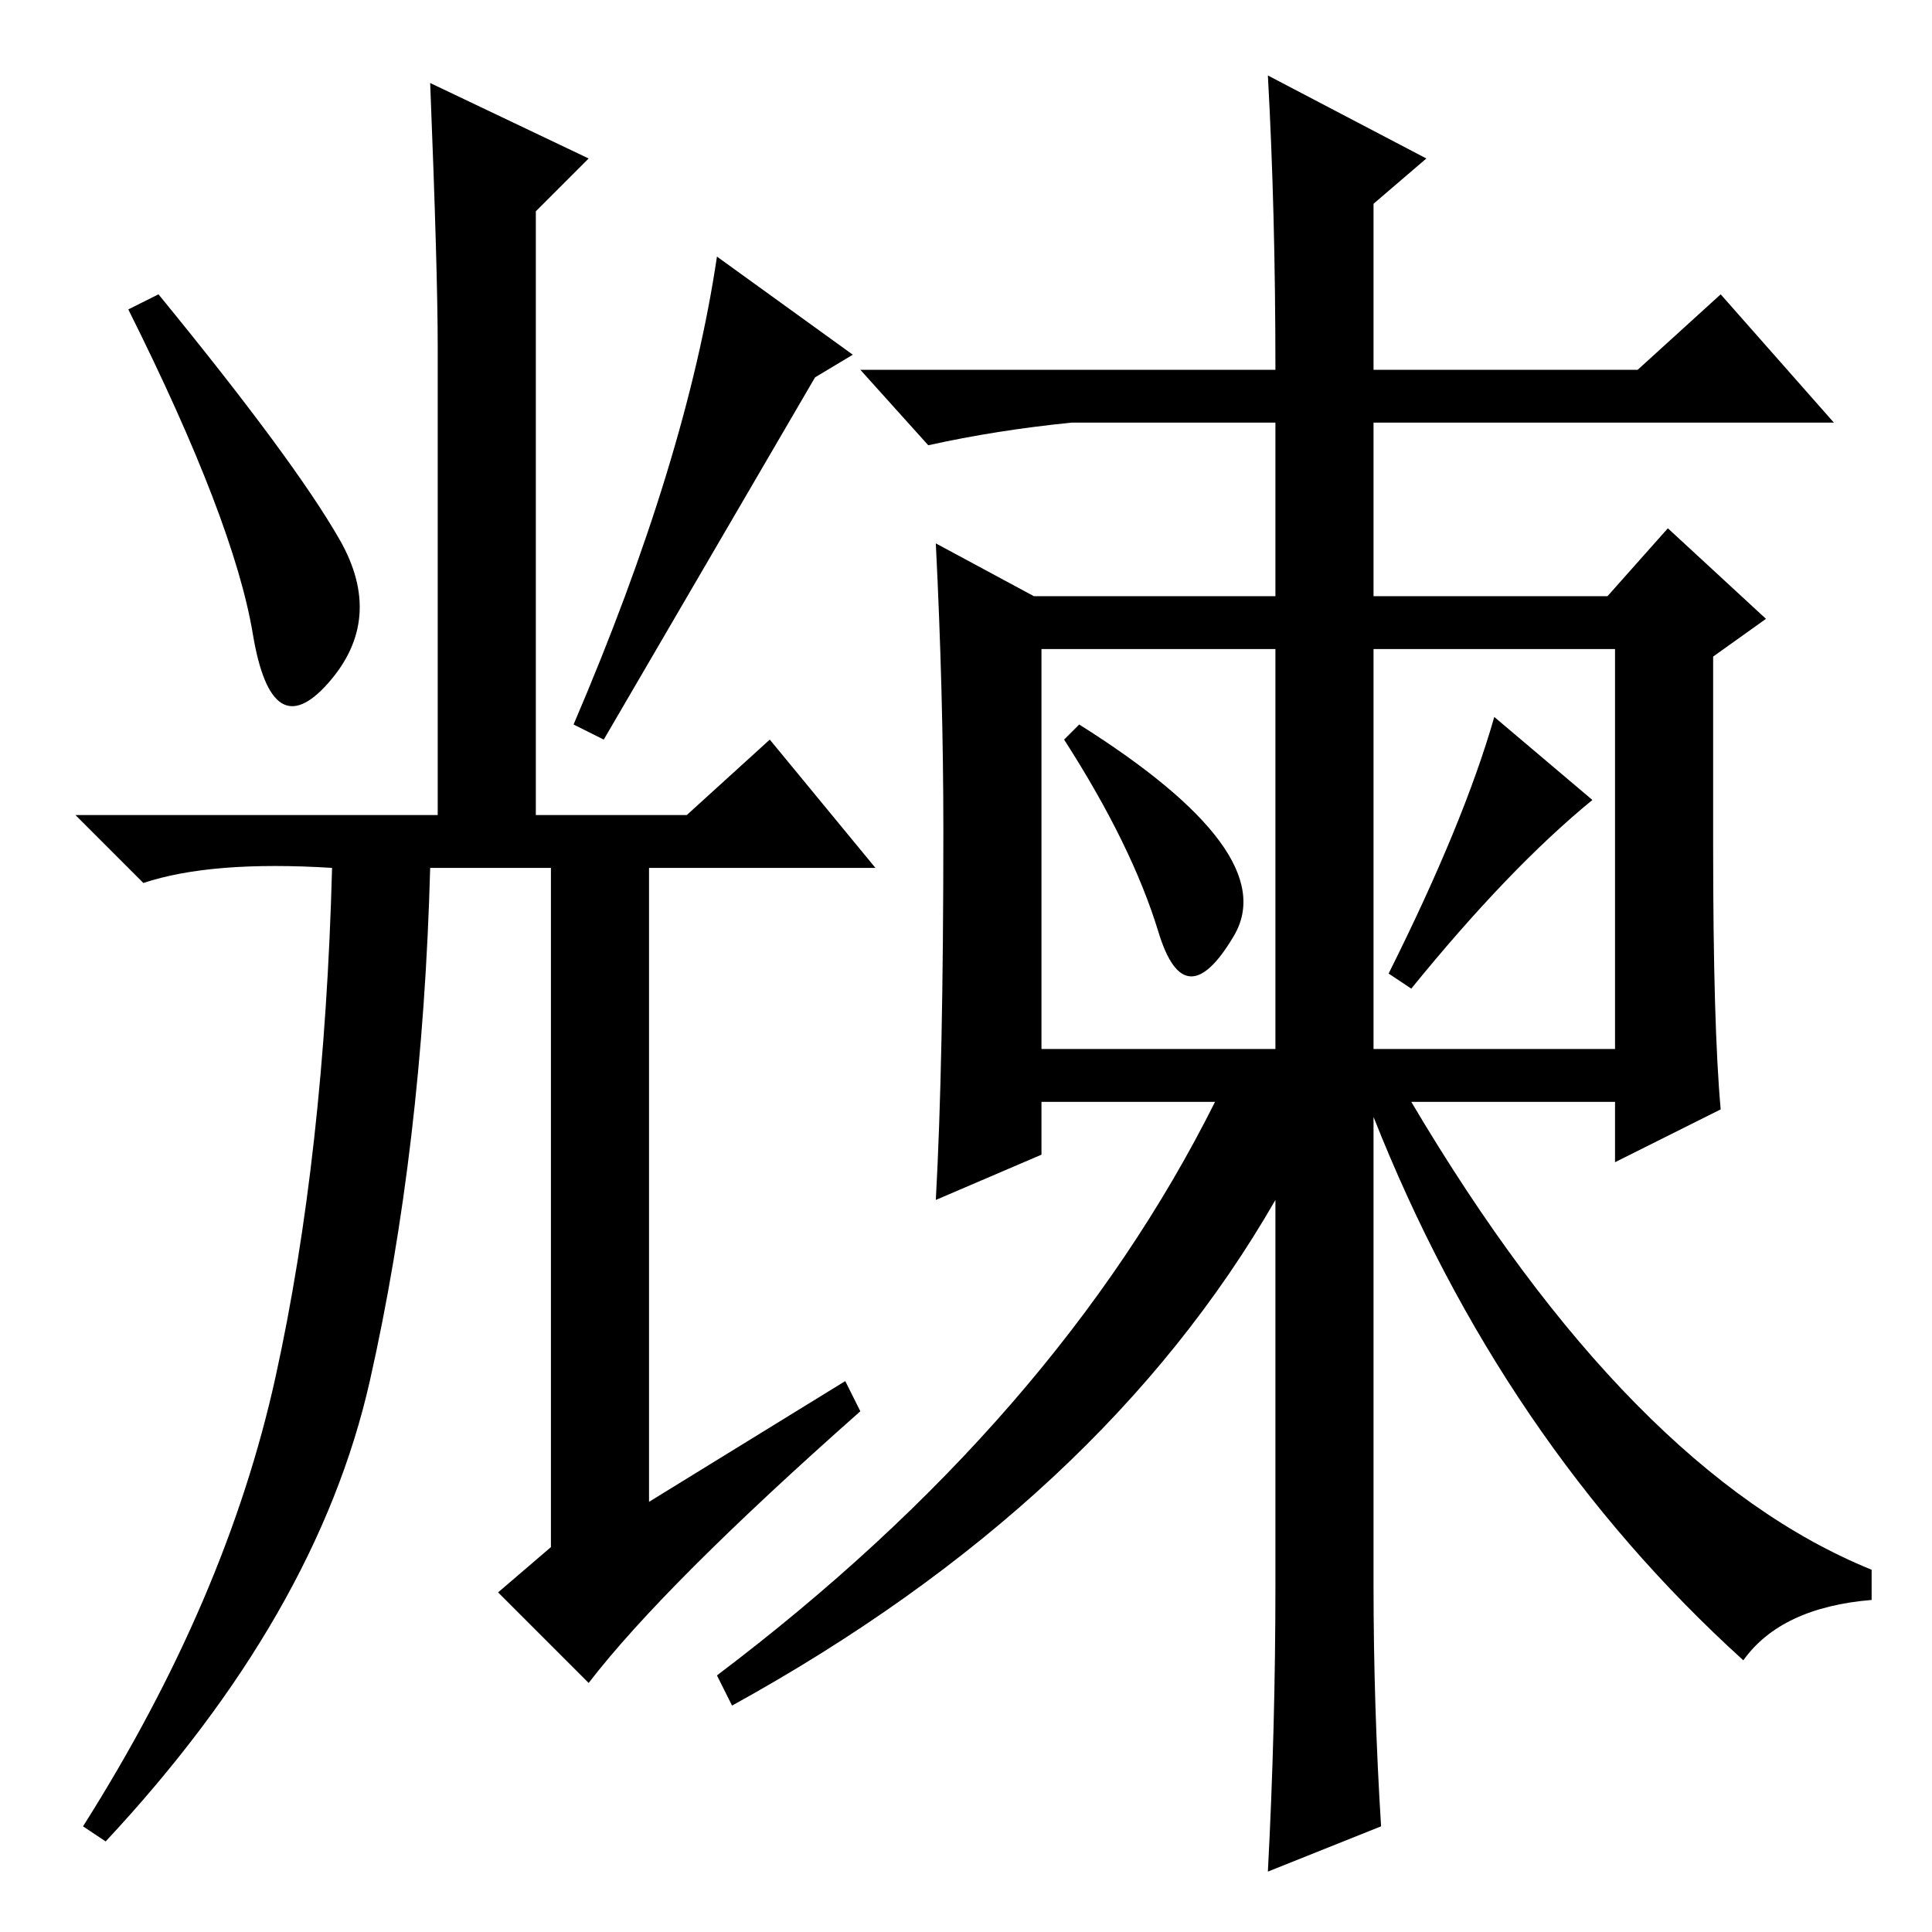 <?xml version="1.0" standalone="no"?>
<!DOCTYPE svg PUBLIC "-//W3C//DTD SVG 1.1//EN" "http://www.w3.org/Graphics/SVG/1.1/DTD/svg11.dtd" >
<svg xmlns="http://www.w3.org/2000/svg" xmlns:xlink="http://www.w3.org/1999/xlink" version="1.1" viewBox="0 -36 256 256">
  <g transform="matrix(1 0 0 -1 0 220)">
   <path fill="currentColor"
d="M80 158l-4 2q15 35 19 62l18 -13l-5 -3zM78 235l-7 -7v-80h20l11 10l14 -17h-30v-84l26 16l2 -4q-26 -23 -36 -36l-12 12l7 6v90h-16q-1 -37 -8 -68t-35 -61l-3 2q19 30 25.5 59.5t7.5 67.5q-16 1 -25 -2l-9 9h48v62q0 10 -1 35zM45 184.5q6 -10.5 -1.5 -19t-10 6.5
t-16.5 43l4 2q18 -22 24 -32.5zM198 161l13 -11q-11 -9 -24 -25l-3 2q10 20 14 34zM138 170v-53h31v53h-31zM182 170v-53h32v53h-32zM168 246l21 -11l-7 -6v-22h35l11 10l15 -17h-61v-23h31l8 9l13 -12l-7 -5v-25q0 -24 1 -35l-14 -7v8h-27q29 -49 61 -62v-4q-12 -1 -17 -8
q-32 29 -49 72v-62q0 -16 1 -32l-15 -6q1 19 1 38v51q-23 -40 -72 -67l-2 4q45 34 66 76h-23v-7l-14 -6q1 18 1 49q0 18 -1 38l13 -7h32v23h-27q-10 -1 -19 -3l-9 10h55q0 21 -1 39zM143 160q27 -17 20.5 -28t-10 0.5t-12.5 25.5z" />
  </g>

</svg>
